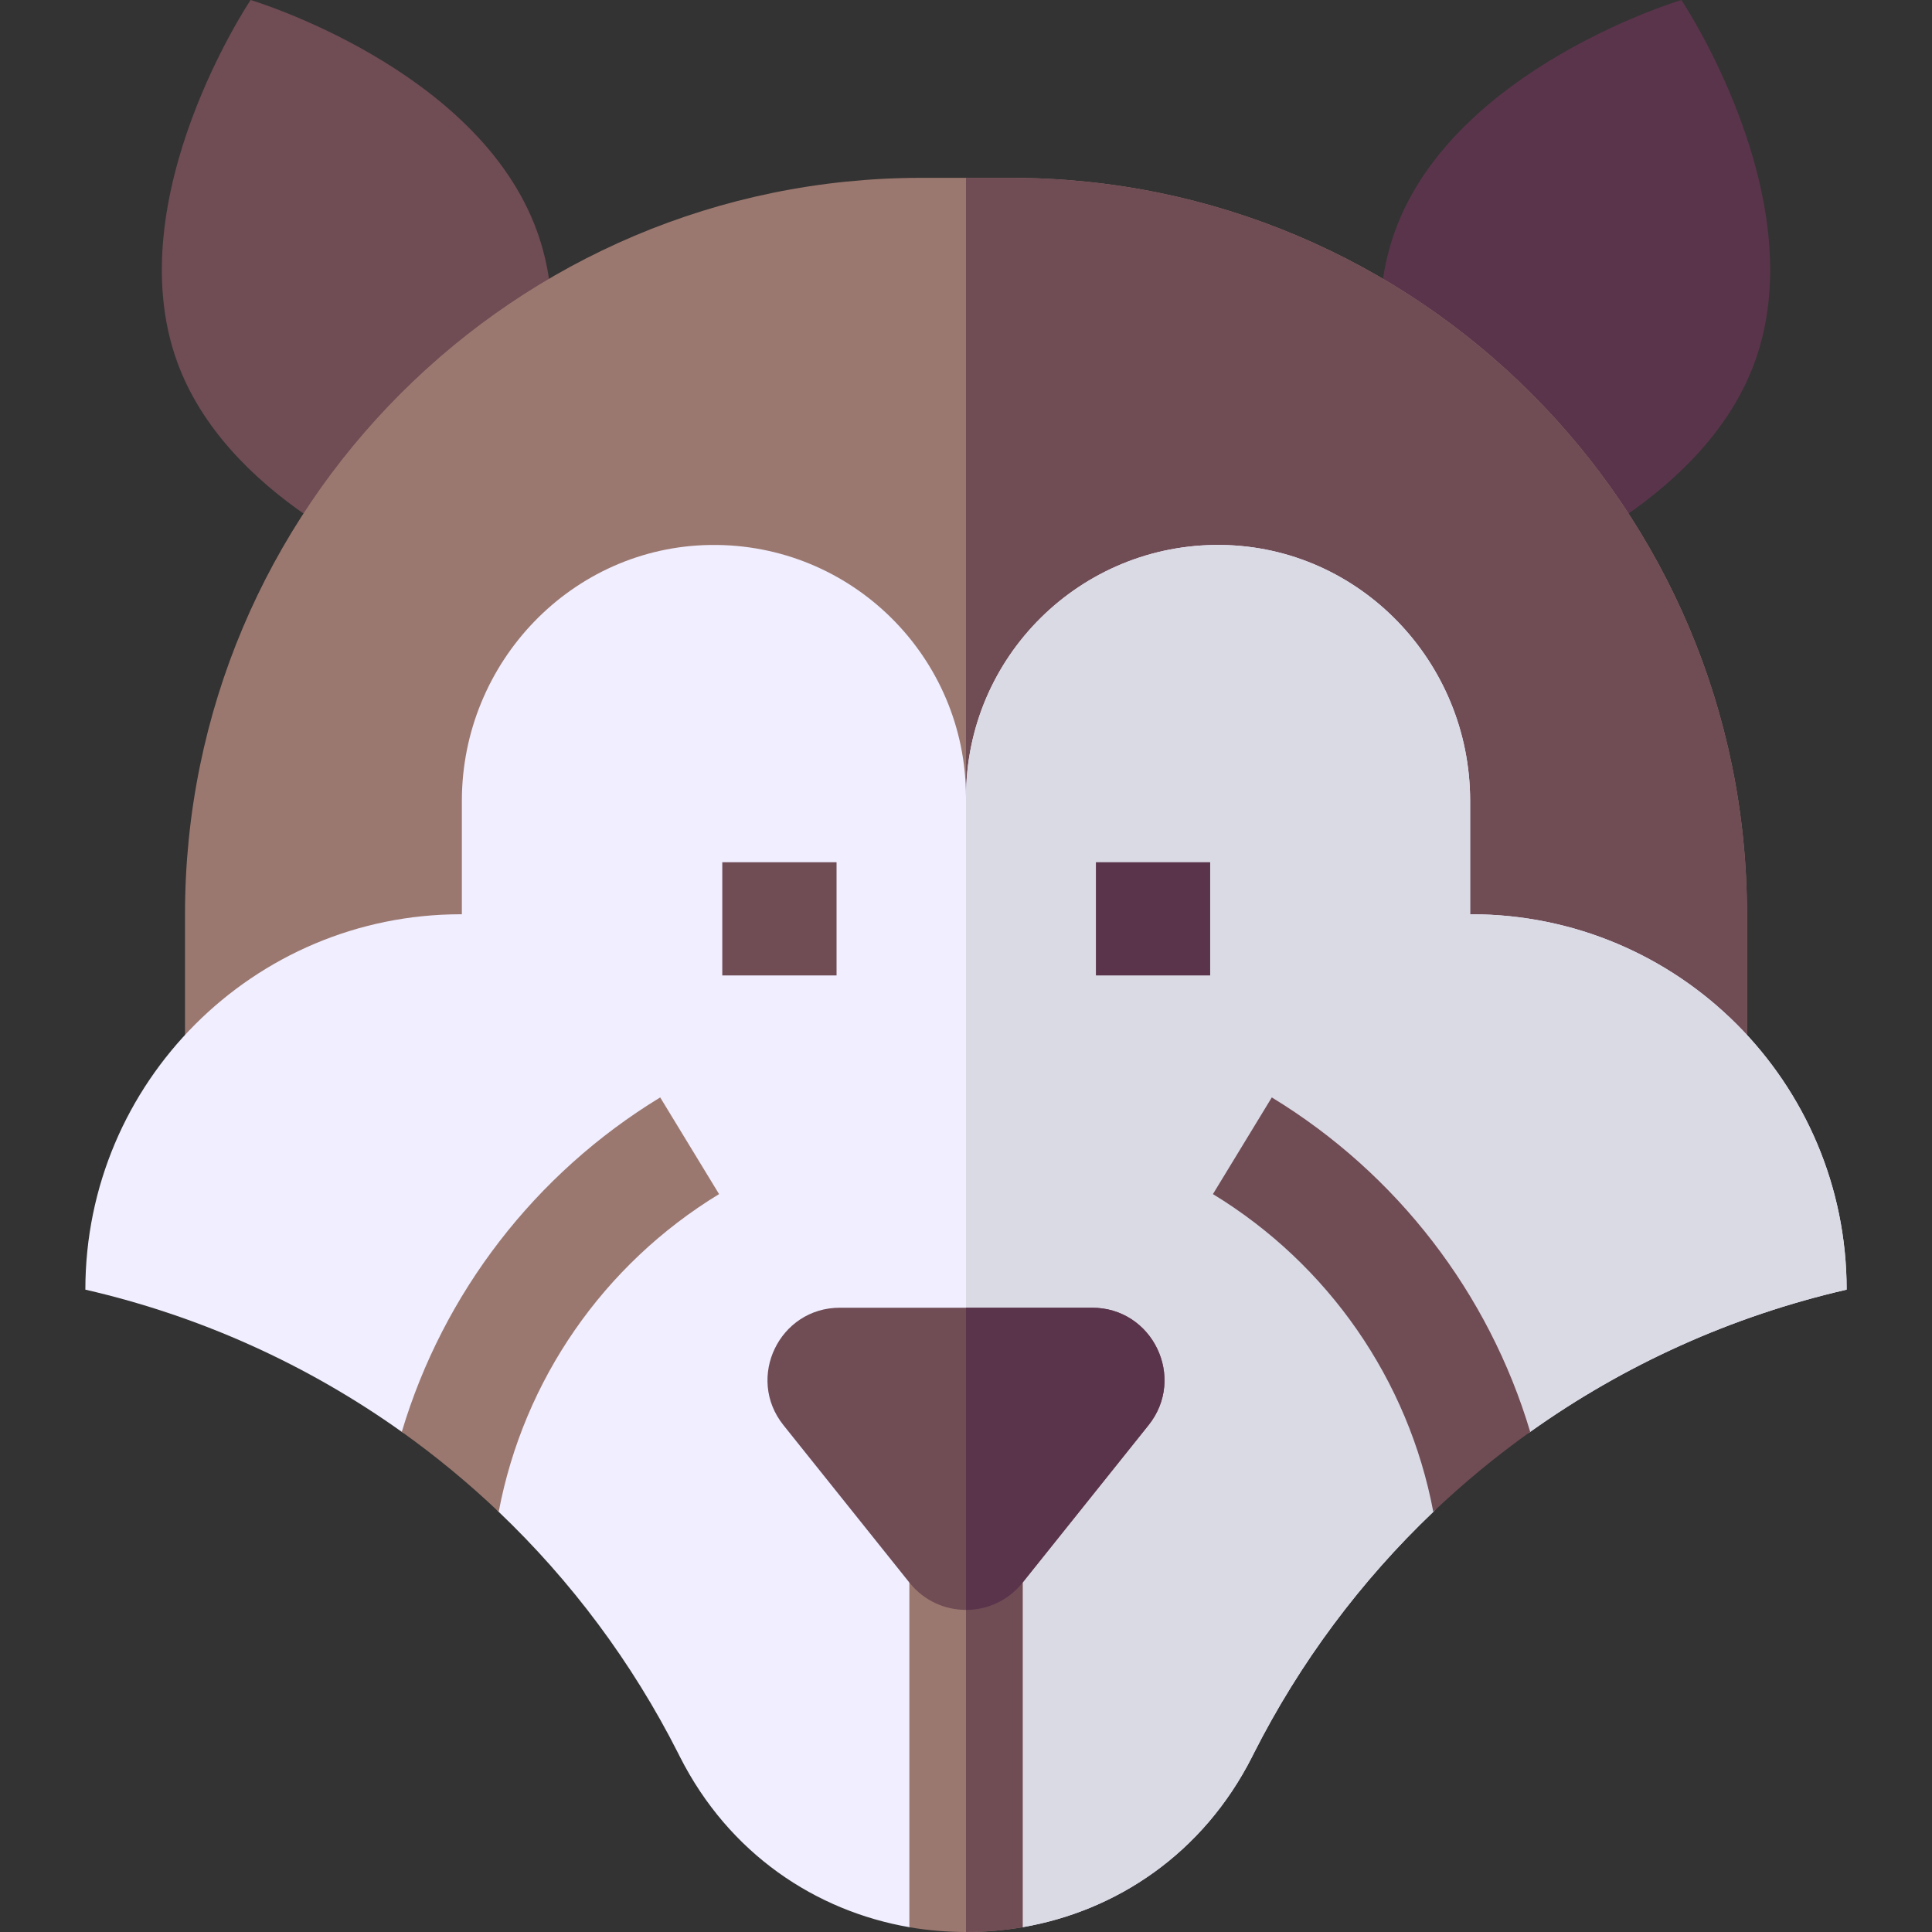 <svg id="Capa_1" enable-background="new 0 0 512 512" height="512" viewBox="0 0 512 512" width="512" xmlns="http://www.w3.org/2000/svg"><rect x="0" y="0" width="512" height="512" fill="#333333" stroke="none"/><g><path d="m81.438 136.8c-14.221-9.769-28.17-23.306-34.566-41.118-15.573-43.376 19.545-95.682 19.545-95.682s60.369 18.021 75.943 61.397c1.535 4.275 2.577 8.636 3.21 13.025l-19.237 45.911z" fill="#704c55"/><path d="m430.562 136.8c14.221-9.769 28.17-23.306 34.566-41.118 15.573-43.376-19.545-95.682-19.545-95.682s-60.369 18.021-75.943 61.397c-1.535 4.275-2.577 8.636-3.21 13.025l20.57 47.245z" fill="#5a344b"/><path d="m462.97 242.27v32.4h-413.94v-32.4c0-107.77 87.37-195.14 195.14-195.14h23.66c107.77 0 195.14 87.37 195.14 195.14z" fill="#9b786f"/><path d="m462.97 242.27v32.4h-206.97v-227.54h11.83c107.77 0 195.14 87.37 195.14 195.14z" fill="#704c55"/><path d="m489.38 341.77c-30.53 7.01-58.95 19.94-83.86 37.69-4.52 3.22-19.22-9.87-19.22-9.87s-2.43 27.23-6.46 31.06c-19.18 18.28-35.35 39.87-47.59 64.05l-.41.82c-13.09 25.87-36.14 40.94-60.83 45.21-4.89.85-15.01-14.74-15.01-14.74s-10.12 15.59-15.01 14.74c-24.69-4.27-47.74-19.34-60.83-45.21l-.41-.82c-12.24-24.18-28.41-45.77-47.59-64.05-3.89-3.7-6.04-30.71-6.04-30.71s-14.97 12.85-19.64 9.52c-24.91-17.75-53.33-30.68-83.86-37.69 0-27.47 11.14-52.34 29.14-70.34 18-18.01 42.87-29.14 70.34-29.14h.3v-30.08c0-36.72 29.21-67.31 65.92-67.79 37.29-.48 67.67 29.61 67.67 66.79 0-.29 0-.58.01-.86.01.28.01.57.01.86 0-37.18 30.38-67.27 67.67-66.79 36.71.48 65.92 31.07 65.92 67.79v30.08h.3c27.47 0 52.34 11.13 70.34 29.14 18 18 29.14 42.87 29.14 70.34z" fill="#f0eeff"/><path d="m489.38 341.77c-30.53 7.01-58.95 19.94-83.86 37.69-4.52 3.22-19.22-9.87-19.22-9.87s-2.43 27.23-6.46 31.06c-19.18 18.28-35.35 39.87-47.59 64.05l-.41.82c-13.09 25.87-36.14 40.94-60.83 45.21-4.89.85-15.01-14.74-15.01-14.74v-285.64c.01.28.01.57.01.86 0-37.18 30.38-67.27 67.67-66.79 36.71.48 65.92 31.07 65.92 67.79v30.08h.3c27.47 0 52.34 11.13 70.34 29.14 18 18 29.14 42.87 29.14 70.34z" fill="#dadae5"/><path d="m271.01 395.67v115.06c-4.89.85-10.06 1.27-15.01 1.27s-10.12-.42-15.01-1.27v-115.06z" fill="#9b786f"/><g fill="#704c55"><path d="m256 395.67v116.33c4.95 0 10.12-.42 15.01-1.27v-115.06z"/><path d="m191.413 228.5h30.282v30h-30.282z"/><path d="m304.37 377.69-33.41 41.76c-3.83 4.79-9.39 7.19-14.95 7.19h-.01c-5.57 0-11.12-2.4-14.96-7.19l-33.42-41.77c-10.03-12.54-1.1-31.12 14.96-31.12h66.83c16.07 0 25 18.58 14.96 31.13z"/></g><path d="m304.37 377.69-33.41 41.76c-3.83 4.79-9.39 7.19-14.95 7.19h-.01v-80.08h33.41c16.07 0 25 18.58 14.96 31.13z" fill="#5a344b"/><path d="m290.429 228.5h30.281v30h-30.281z" fill="#5a344b"/><path d="m190.56 316.45c-30.59 18.63-51.8 49.25-58.4 84.2-8.05-7.66-16.64-14.74-25.68-21.19 10.97-36.72 35.25-68.4 68.48-88.63z" fill="#9b786f"/><path d="m321.44 316.45c30.59 18.63 51.8 49.25 58.4 84.2 8.05-7.66 16.64-14.74 25.68-21.19-10.97-36.72-35.25-68.4-68.48-88.63z" fill="#704c55"/></g></svg>